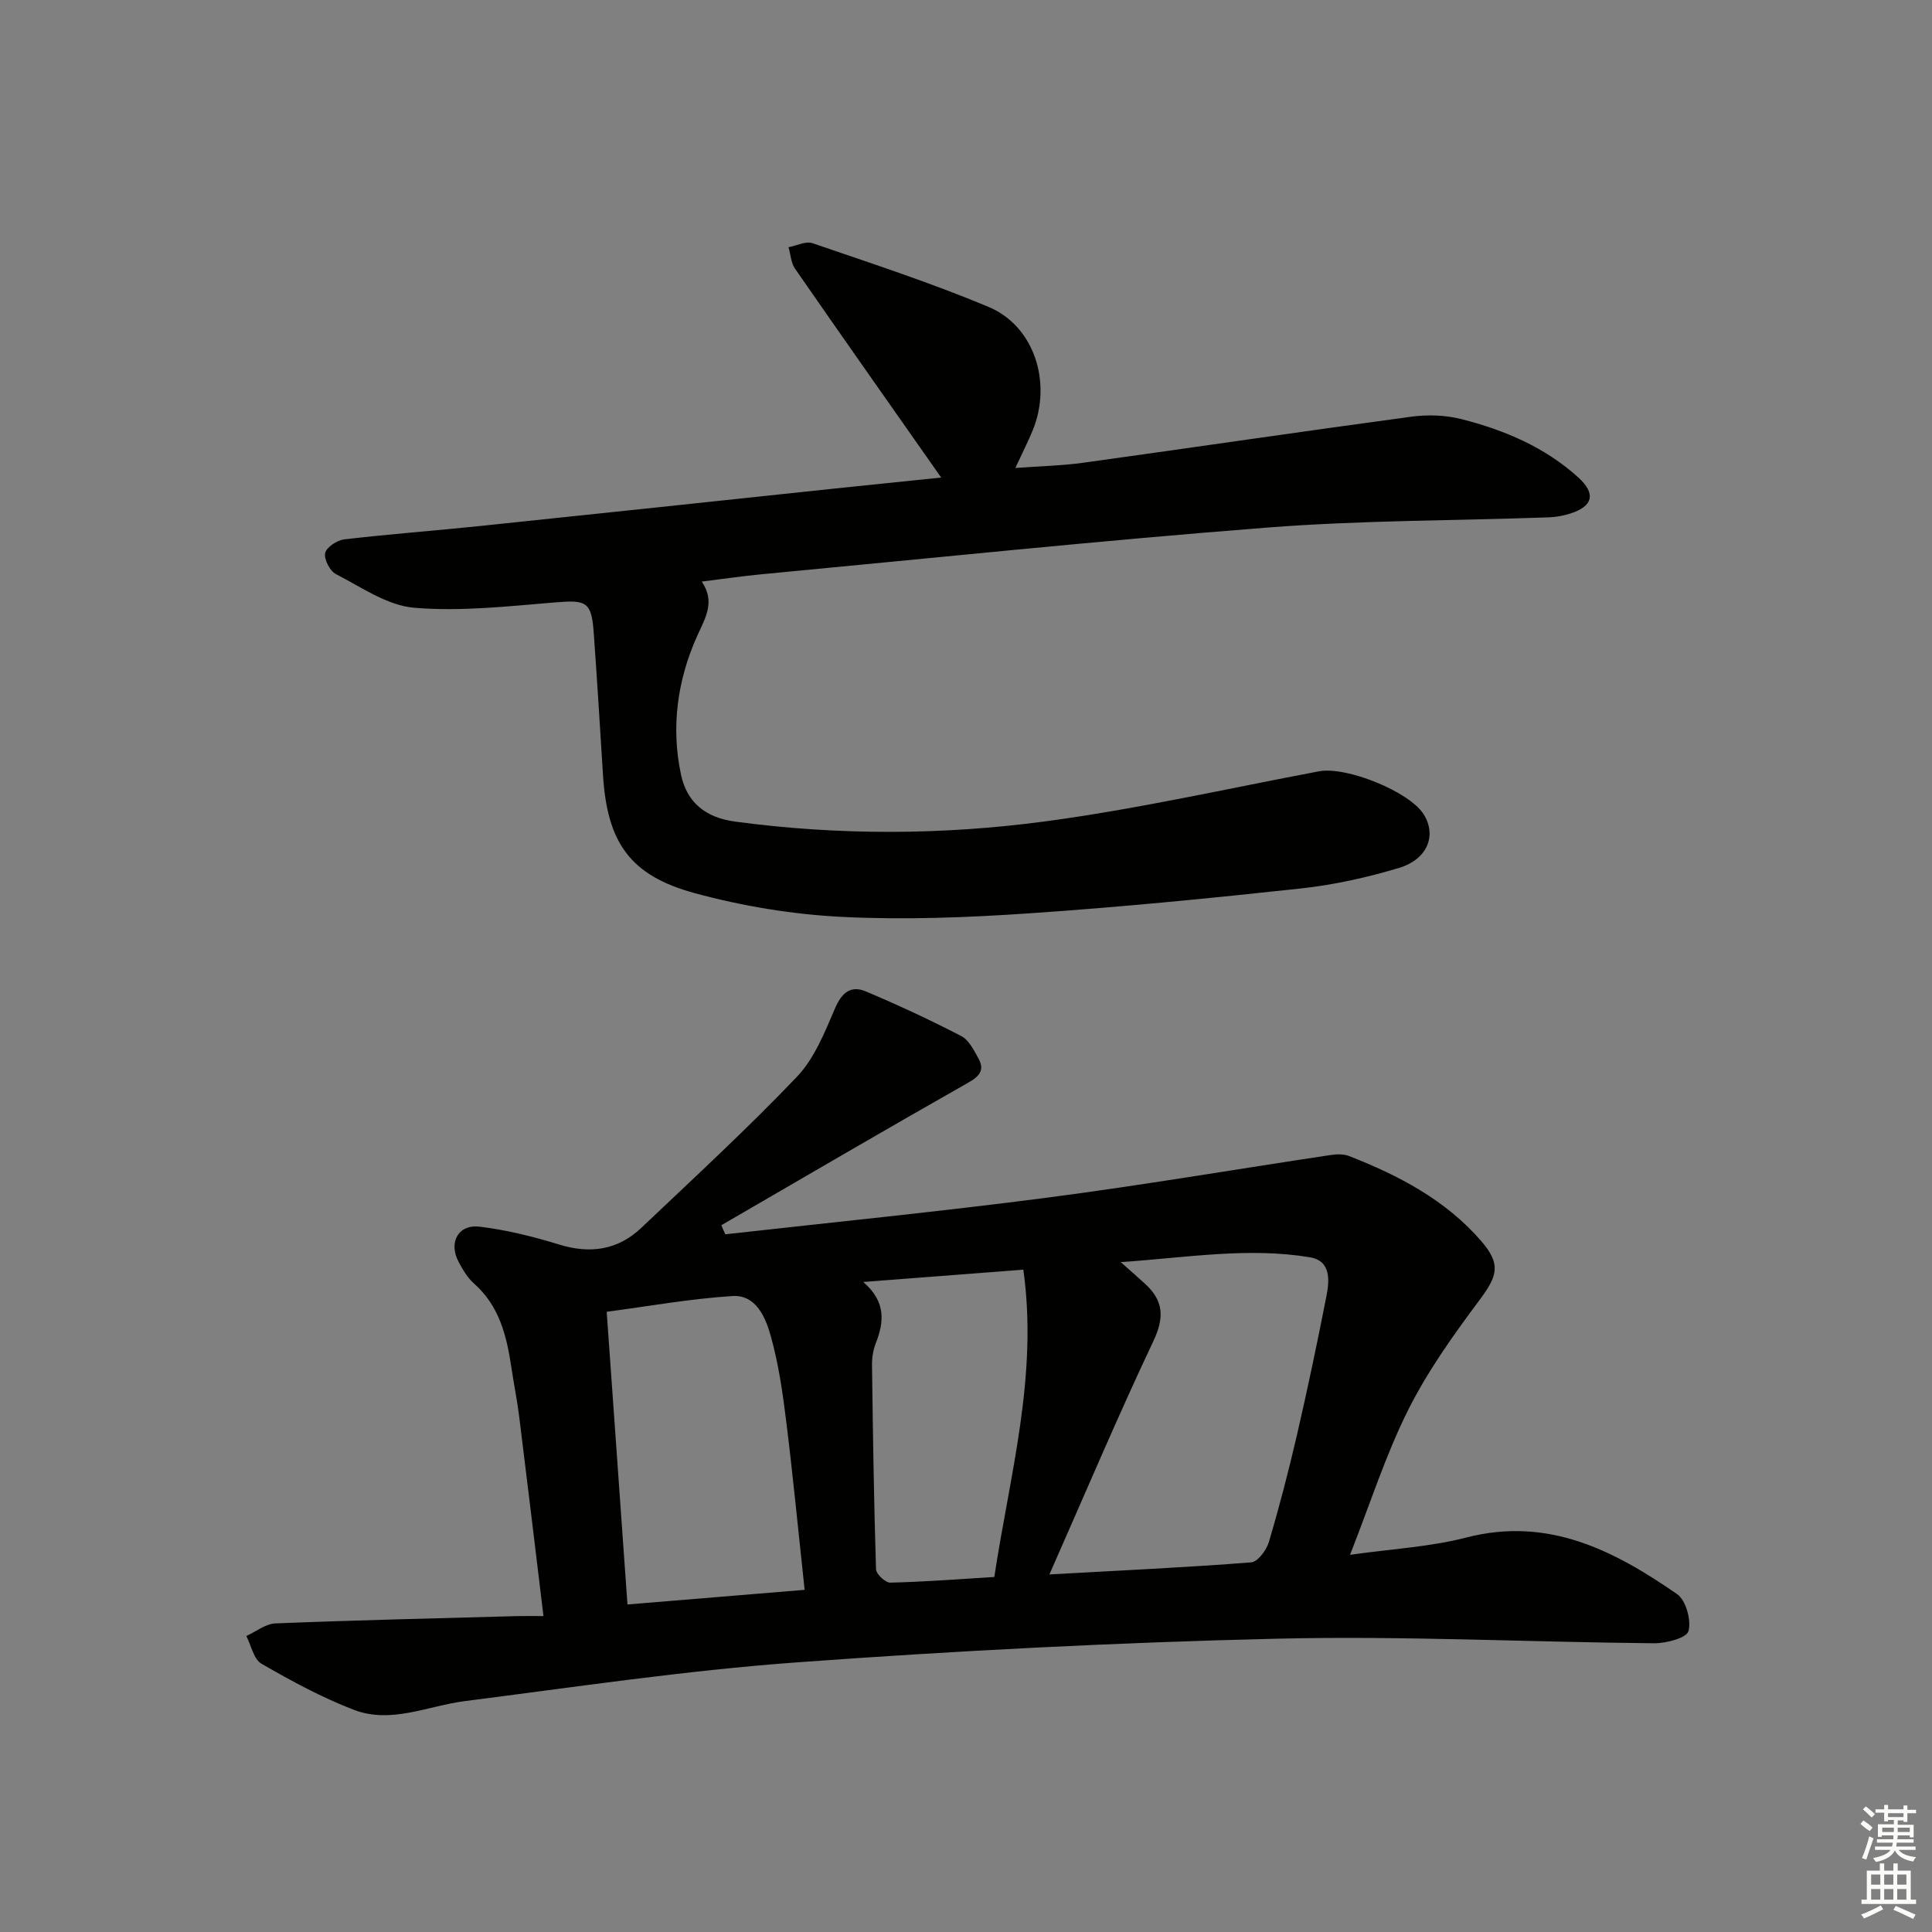 <svg enable-background="new 0 0 400 400" viewBox="0 0 400 400" xmlns="http://www.w3.org/2000/svg"><rect x="0" y="0" width="400" height="400" fill="#808080" stroke="none"/><path d="m150.17 255.55c22.25-2.5 44.53-4.71 66.73-7.6 19.54-2.55 38.99-5.87 58.48-8.8 1.28-.19 2.76-.27 3.92.19 10.31 4.03 20.01 9.1 27.39 17.63 4.12 4.77 3.36 7.19-.37 12.19-5.42 7.26-10.77 14.75-14.8 22.81-4.65 9.3-7.84 19.34-12.01 29.94 8.57-1.22 16.52-1.63 24.07-3.58 16.94-4.38 30.59 2.67 43.65 11.72 1.83 1.27 2.97 5.42 2.35 7.66-.4 1.43-4.64 2.53-7.15 2.51-25.97-.24-51.95-1.56-77.89-.95-33.23.78-66.47 2.49-99.62 4.91-22.98 1.68-45.84 5.1-68.71 8.02-7.66.98-15.25 4.77-22.98 1.79-6.62-2.55-12.94-5.98-19.1-9.54-1.61-.93-2.12-3.77-3.13-5.73 2-.91 3.98-2.53 6.01-2.61 16.63-.67 33.27-1.05 49.9-1.51 1.62-.04 3.24-.01 5.61-.01-1.72-14.19-3.33-27.69-5.01-41.18-.43-3.46-1.13-6.88-1.64-10.33-.97-6.51-2.49-12.72-7.75-17.36-1.33-1.17-2.31-2.85-3.16-4.45-2.15-4-.11-7.83 4.34-7.3 5.55.67 11.07 2.04 16.43 3.69 6.47 1.99 12.18 1.17 17.06-3.46 10.86-10.3 21.88-20.45 32.2-31.26 3.63-3.8 5.76-9.22 7.9-14.19 1.41-3.28 3.29-4.79 6.39-3.48 6.69 2.82 13.28 5.89 19.73 9.23 1.57.81 2.62 2.92 3.56 4.62 1.29 2.34.35 3.64-2.07 5.01-17.12 9.71-34.12 19.66-51.15 29.54.25.62.53 1.25.82 1.88zm67.1 70.42c14.93-.83 28.37-1.45 41.78-2.5 1.36-.11 3.16-2.54 3.66-4.22 2.17-7.32 4.09-14.72 5.81-22.15 2.2-9.52 4.21-19.09 6.09-28.68.65-3.3 1.01-7.39-3.45-8.12-12.65-2.1-25.22.04-39.12 1.01 2.38 2.12 3.75 3.31 5.09 4.54 3.81 3.5 3.95 6.99 1.64 11.86-7.36 15.57-14.07 31.44-21.5 48.26zm-91.66-54.38c1.45 20.49 2.86 40.37 4.3 60.6 12.83-1.06 24.77-2.05 36.68-3.03-1.33-12.32-2.42-23.7-3.83-35.04-.73-5.89-1.59-11.84-3.19-17.54-1.08-3.83-3.03-8.56-7.94-8.25-8.73.56-17.4 2.12-26.02 3.26zm53.11-6.17c4.78 4.12 4.32 8.31 2.58 12.75-.53 1.36-.78 2.93-.76 4.4.18 14.11.39 28.22.83 42.32.03 1 1.94 2.8 2.94 2.78 7.09-.17 14.16-.72 21.55-1.17 3.19-21.11 9.1-41.63 6.01-63.63-11.15.86-21.54 1.66-33.15 2.55z" fill="#010100"/><path d="m194.86 98.87c-10.19-14.52-20.29-28.85-30.27-43.26-.83-1.2-.9-2.94-1.33-4.43 1.67-.31 3.57-1.31 4.96-.83 12.22 4.2 24.55 8.2 36.45 13.19 9.48 3.97 13.19 15.68 9.14 25.56-.93 2.27-2.05 4.46-3.59 7.79 5.3-.39 9.66-.48 13.95-1.07 22.69-3.14 45.35-6.49 68.04-9.55 3.37-.45 7.03-.34 10.31.49 8.92 2.26 17.35 5.82 24.27 12.11 3.7 3.36 3 5.98-1.73 7.47-1.4.44-2.91.72-4.38.77-19.45.69-38.96.61-58.34 2.12-34.94 2.72-69.81 6.37-104.7 9.67-3.96.37-7.9.96-12.35 1.51 2.87 4.23.73 7.52-.99 11.35-4.06 9.09-5.41 18.81-3.3 28.65 1.23 5.74 5.08 8.87 11.18 9.69 21.42 2.88 42.9 2.81 64.2-.04 19.02-2.54 37.82-6.8 56.7-10.37 5.65-1.07 18.67 4.17 21.66 8.88 2.75 4.33.86 9.34-5.11 11.13-6.64 1.99-13.53 3.52-20.41 4.26-18.65 2.02-37.33 3.86-56.04 5.13-12.93.88-25.97 1.39-38.89.74-10.19-.51-20.51-2.22-30.37-4.89-13.56-3.67-18.21-10.54-19.08-24.53-.61-9.79-1.21-19.58-1.91-29.36-.47-6.49-1.48-6.87-8-6.33-9.71.8-19.54 1.92-29.17 1.11-5.58-.47-10.95-4.26-16.21-6.97-1.25-.64-2.51-3.09-2.23-4.36.27-1.21 2.47-2.66 3.96-2.83 9.39-1.1 18.83-1.8 28.24-2.78 24.46-2.54 48.9-5.16 73.36-7.75 7.53-.78 15.1-1.56 21.98-2.27z" fill="#010100"/><g fill="#fbfcfa"><path d="m385.2 377.6.6-.7c.6.4 1.3.9 1.9 1.5l-.6.7c-.8-.5-1.4-1-1.9-1.5zm.3 7.1c.6-1.4 1.1-2.9 1.5-4.5.3.1.6.3.9.4-.5 1.4-1 2.9-1.5 4.4zm.2-10.1.6-.6c.7.5 1.3 1.1 1.9 1.6l-.7.7c-.6-.6-1.2-1.2-1.8-1.7zm8.4-.8h.8v.9h1.8v.7h-1.8v1.8h-.8v-.3h-1.2v.9h3.3v2.6h-.8v-.4h-2.5c0 .3 0 .6-.1.8h3.4v.7h-3.5c0 .3-.1.6-.1.8h4v.7h-3.5c.7.9 1.9 1.3 3.6 1.5-.2.2-.4.5-.6.9-1.9-.3-3.2-1.1-3.8-2.3-.5 1.1-1.8 2-3.9 2.4-.2-.3-.4-.5-.6-.8 1.9-.4 3.1-.9 3.6-1.7h-3.2v-.7h3.5c.1-.2.1-.5.2-.8h-3.3v-.7h3.4c0-.2 0-.5 0-.8h-2.4v.3h-.8v-2.6h3.3v-.9h-1.2v.3h-.8v-1.8h-1.8v-.7h1.8v-.9h.8v.9h3.2zm-4.4 5.5h2.4c0-.3 0-.6 0-.9h-2.4zm1.2-3.1h3.2v-.8h-3.2zm4.4 2.2h-2.4v.9h2.5v-.9z"/><path d="m389.2 385.8h.9v1.5h1.9v-1.5h.9v1.5h2.7v6h1.1v.9h-11.3v-.9h1.1v-6h2.7zm.2 8.7.5.8c-1.2.6-2.5 1.3-4 1.9-.2-.3-.3-.6-.6-.8 1.6-.6 3-1.3 4.1-1.9zm-2-4.3h1.9v-2.1h-1.9zm0 3.1h1.9v-2.2h-1.9zm2.7-3.1h1.9v-2.1h-1.9zm0 3.1h1.9v-2.2h-1.9zm2.4 1.3c1.4.6 2.7 1.2 4.1 1.8l-.5.9c-1.5-.7-2.8-1.4-4.1-1.9zm2.2-6.5h-1.9v2.1h1.9zm-1.9 5.2h1.9v-2.2h-1.9z"/></g></svg>